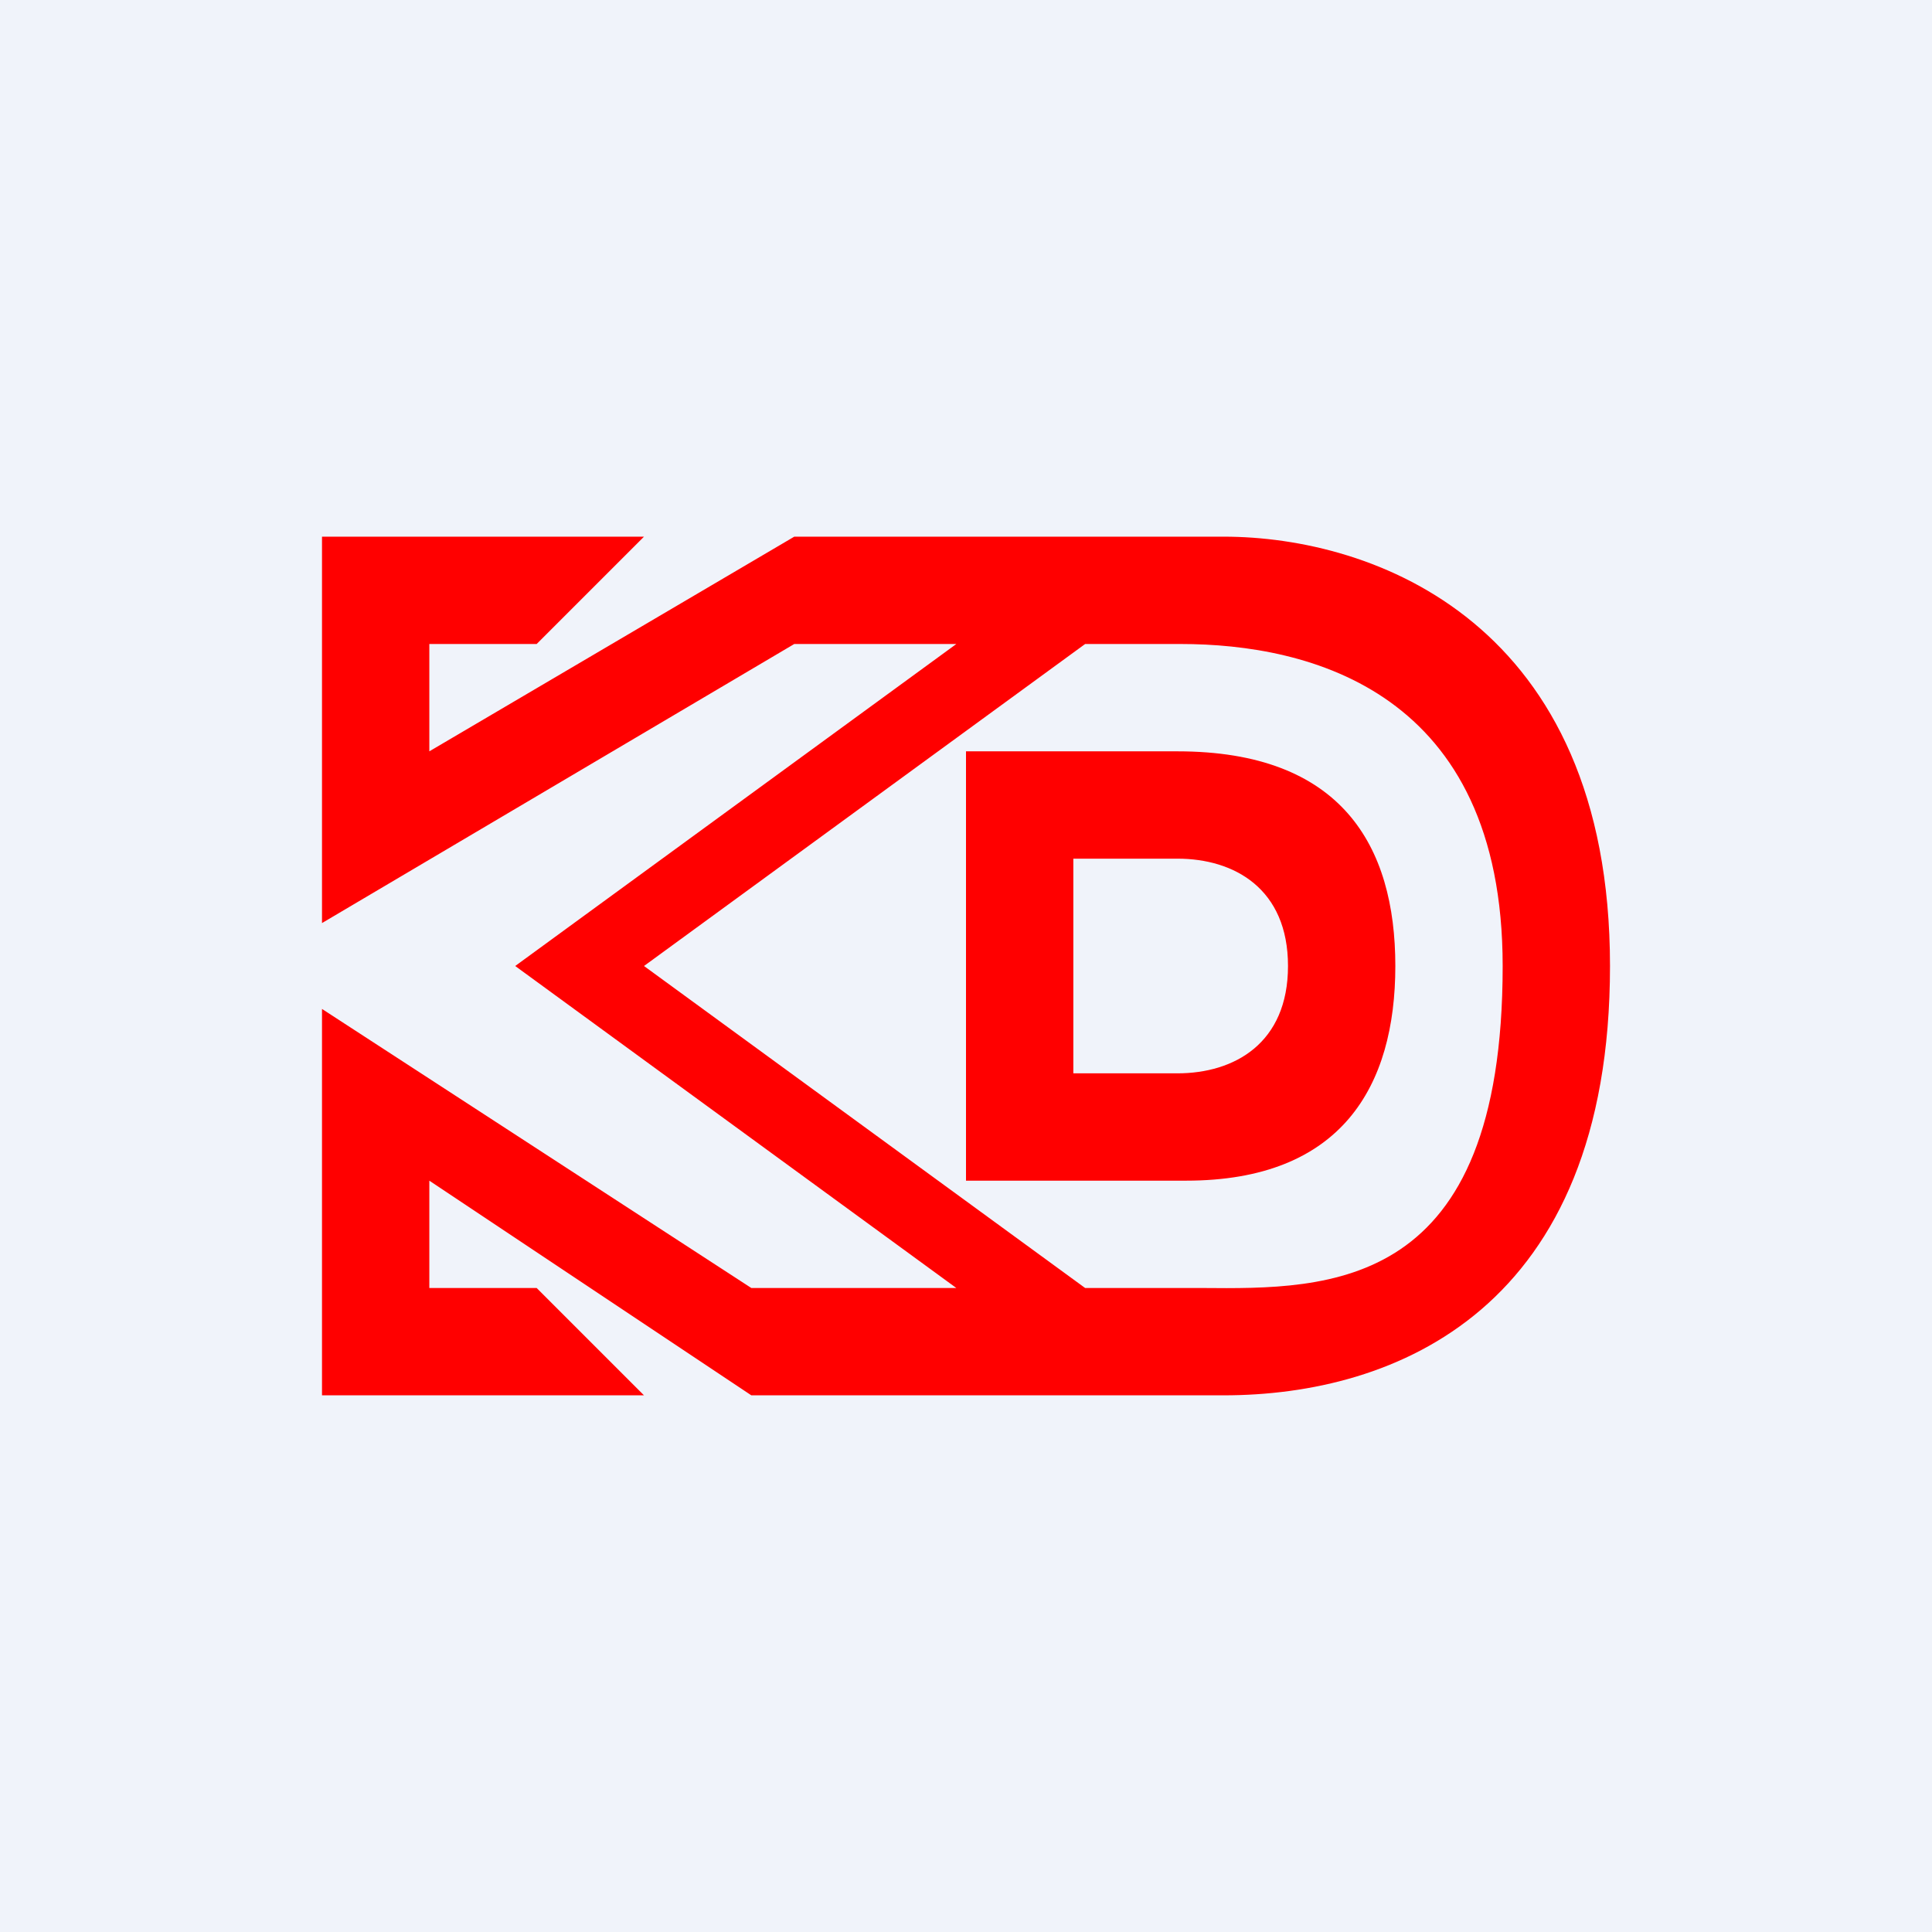 <!-- by TradingView --><svg width="18" height="18" viewBox="0 0 18 18" xmlns="http://www.w3.org/2000/svg"><path fill="#F0F3FA" d="M0 0h18v18H0z"/><path fill-rule="evenodd" d="M3 5h3L5 6H4v1l3.4-2h4c1.4 0 3.6.8 3.6 4s-2 4-3.6 4H7l-3-2v1h1l1 1H3V9.4L7 12h1.91L4.8 9l4.11-3H7.4L3 8.6V5Zm8 7h-.89L6 9l4.11-3H11c1.2 0 3 .44 3 3 0 3.03-1.61 3.01-2.8 3H11Zm-.03-5H9v4h2.05C12.5 11 13 10.12 13 9s-.5-2-2.03-2ZM10 10V8h.97C11.5 8 12 8.28 12 9s-.5 1-1.03 1H10Z" fill="red"/></svg>
